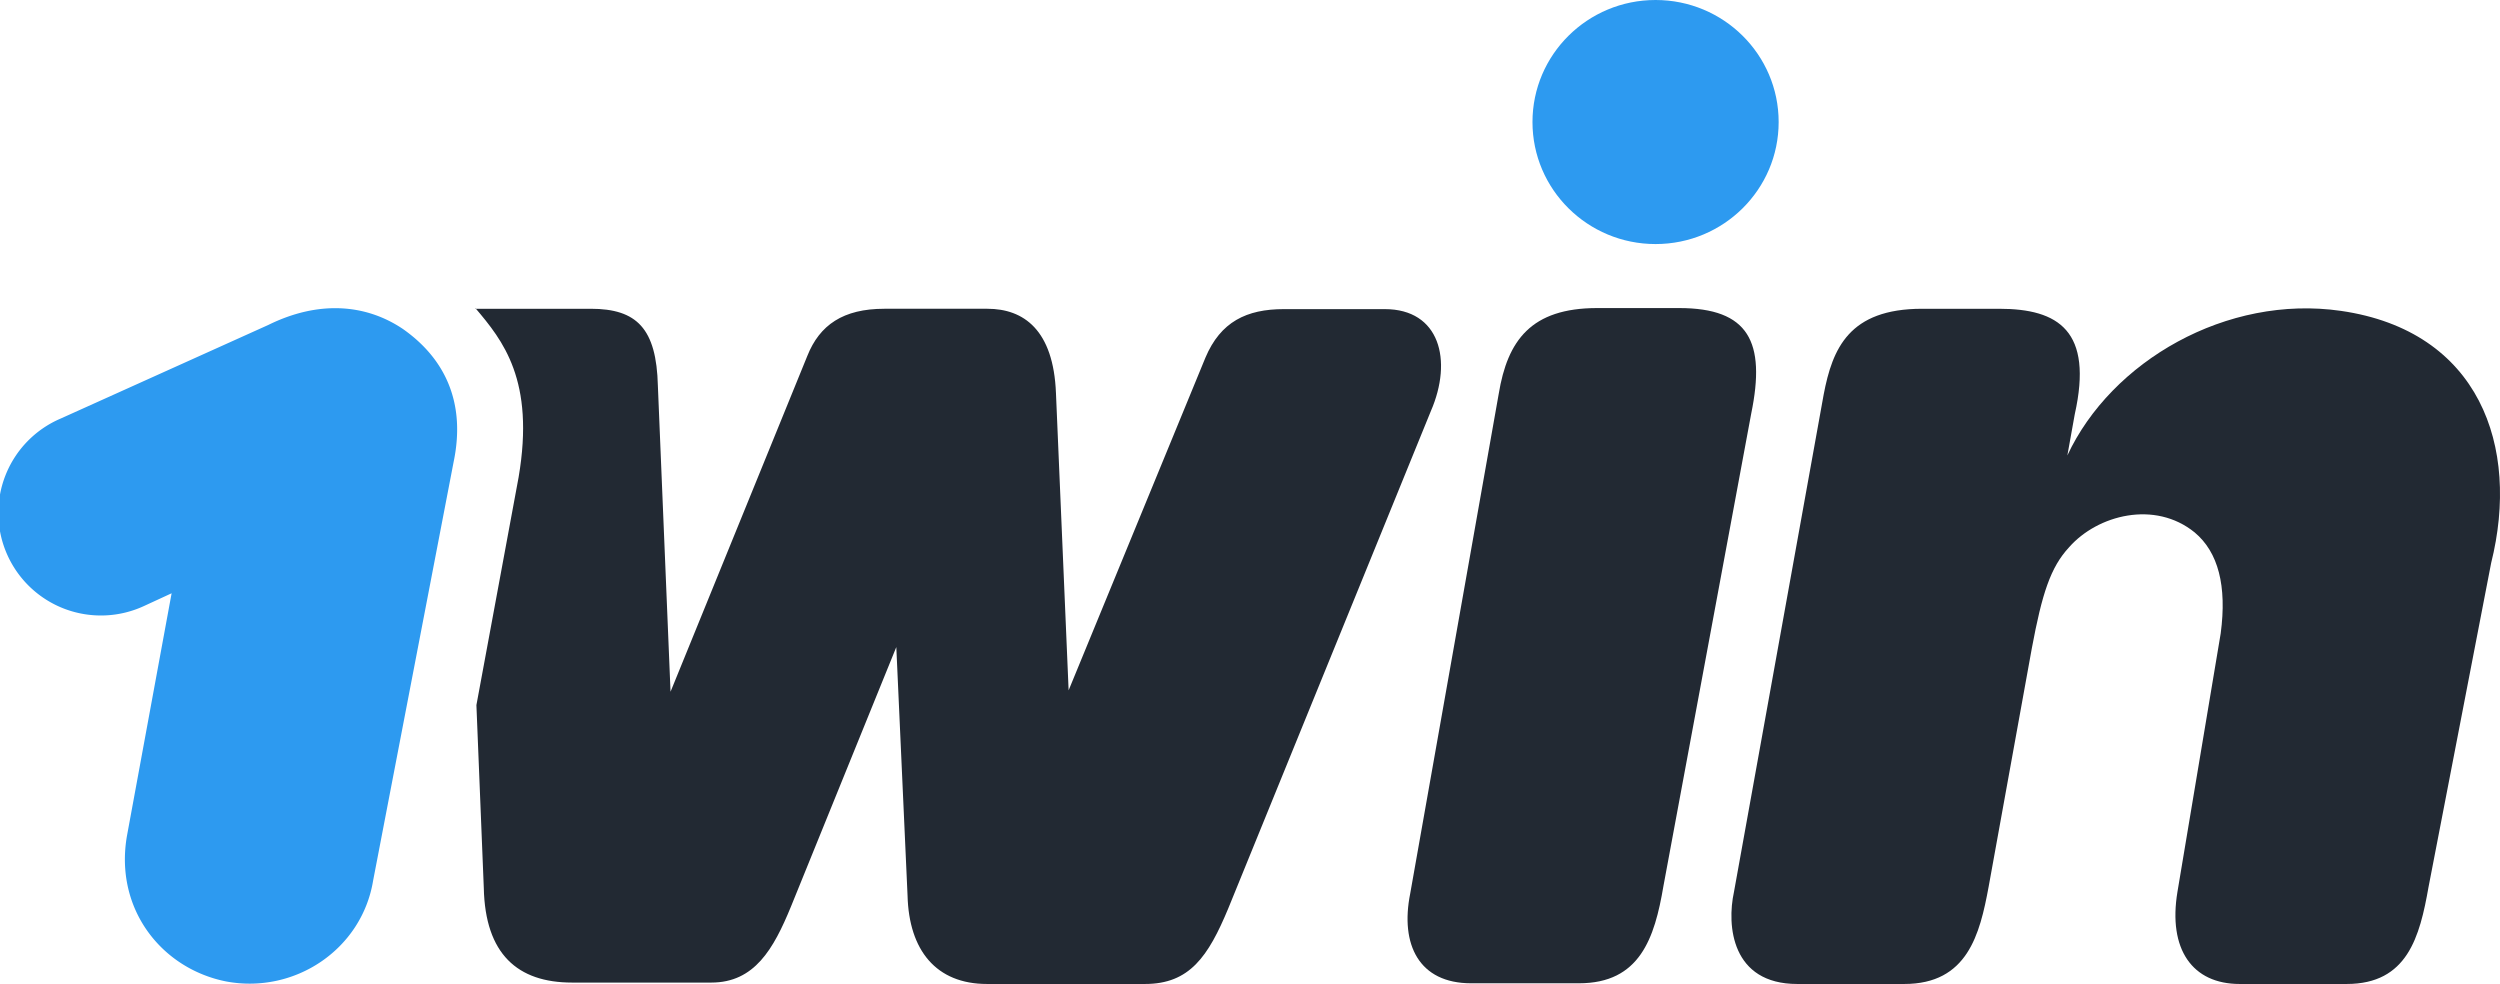 <svg xmlns="http://www.w3.org/2000/svg" viewBox="0 0 710.89 279.8"><defs><style>.cls-1{fill:#2d9af0;}.cls-2{fill:#222933;}</style></defs><title>Asset 6</title><g id="Layer_2" data-name="Layer 2"><g id="Layer_1-2" data-name="Layer 1"><path class="cls-1" d="M129,131.3c3.6-17.3-2.9-29.7-14.5-37.8-10.6-7.1-24-8.1-38.2-1.1l-59,26.6A29.17,29.17,0,1,0,41,172.3l7.8-3.6-12.7,69c-3.6,20.8,9.9,37.8,28.3,41.4,19.5,3.6,38.5-9.2,41.7-28.7Z"/><path class="cls-2" d="M665.67,88.4c-32.5-4.7-65.3,14.3-77.8,41.1l2.1-11.7c5.3-23.7-4.6-30-21.5-30h-21.9c-20.8,0-25.5,11.3-28,24.4l-25.5,141.4c-2.1,9.6-.7,26.2,18,26.2h30.4c18,0,21.5-14.1,24-27.6l12.3-67.9c2.9-15.5,5.3-23,10.6-28.7,8.1-9.2,24.4-13.4,35.7-4.2,6.7,5.6,9.2,15.2,7.4,28.7l-12.3,73.5c-2.7,16.3,4.2,26.2,17.7,26.2h30.4c17.3,0,20.8-13.4,23.3-27.6l17.8-92.1C716.67,126.9,705,94.1,665.67,88.4Z"/><ellipse class="cls-1" cx="470.77" cy="34.7" rx="35" ry="34.7"/><path class="cls-2" d="M473,252c-2.5,14.8-6.7,27.6-24,27.6h-30.7c-14.8,0-20.2-11-17.3-25.5L426.17,112c2.5-15.2,9.2-24.4,28-24.4h23.3c19.8,0,24.7,9.6,20.5,30Z"/><path class="cls-2" d="M135.17,87.6c7.8,9.2,17,20.5,12.3,48.1l-12,64.8,2.1,52c.4,18.8,9.6,26.9,25.1,26.9h39.6c12.3,0,17.7-9.6,22.6-21.5l30-73.9,3.2,70.7c.4,15.5,8.1,25.1,22.6,25.1h44.9c12.7,0,18-7.8,23.7-21.5l57.6-141.4c6.3-14.5,2.5-29-13.1-29h-28.7c-10.6,0-18,3.6-22.3,13.8l-38.9,94.6-3.6-84.5c-.7-18-9.2-24-19.5-24h-29.3c-11.7,0-18.4,4.6-21.9,13.4l-38.9,95.5-3.6-87c-.4-16.3-6-21.9-19.1-21.9h-32.8Z"/></g></g></svg>